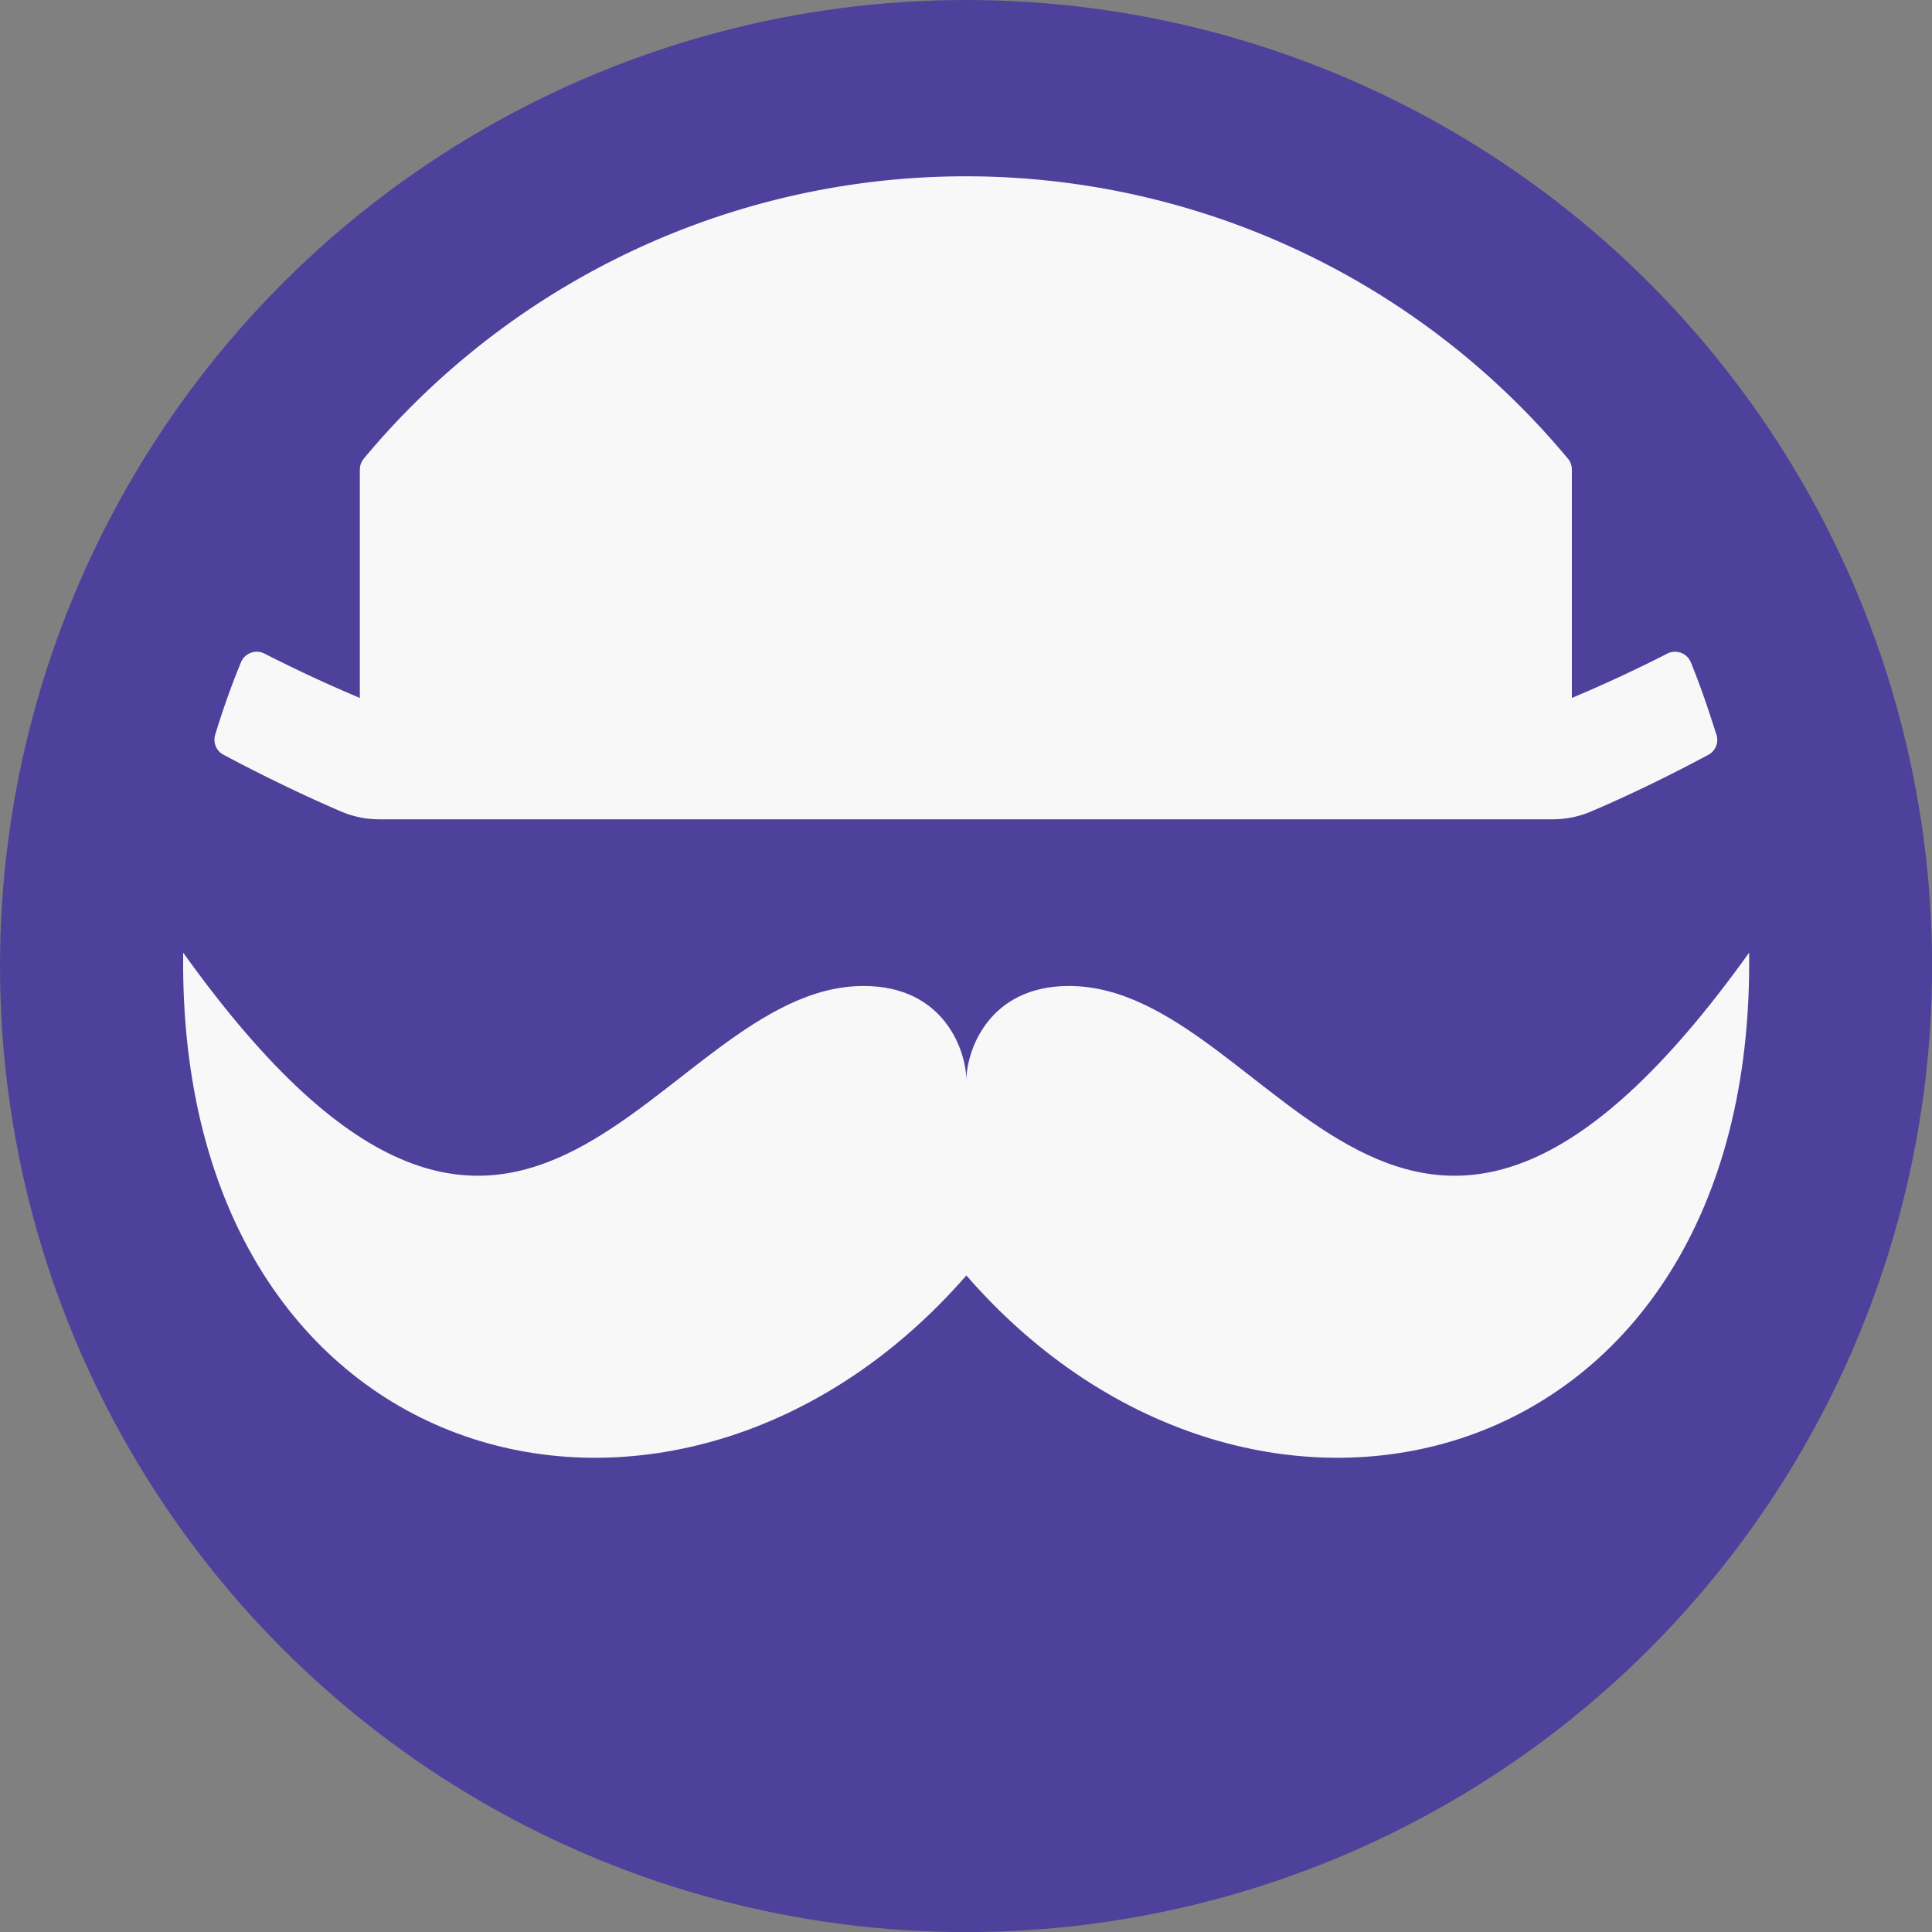 <svg preserveAspectRatio="xMidYMid meet"  x="0" y="0" viewBox="0 0 186.15 186.15" width="40" height="40" xmlns="http://www.w3.org/2000/svg">
  <rect x="0" y="0" width="186.15" height="186.15" fill="#808080" stroke="none"/>
  <defs>
    <style>.cls-1{fill:#4e419c;}.cls-2{fill:#f8f8f8;}</style>
  </defs>
  <g id="Слой_2" data-name="Слой 2">
    <g id="Full_final_logo">
      <circle class="cls-1" cx="93.08" cy="93.08" r="93.08"/>
      <g id="Full_Logo">
        <path class="cls-2" d="M168.53,91.79C135.32,138.2,123,95,103,95c-7.83,0-9.89,6.34-9.89,9.11,0-2.77-2.06-9.11-9.9-9.11-20,0-32.34,43.2-65.56-3.21-.63,50.89,47.76,62.93,75.46,31.1C120.77,154.72,169.17,142.68,168.53,91.79Z"/>
        <path class="cls-2" d="M164.63,72.71c-3.72,2-7.84,4-11.36,5.49a9.35,9.35,0,0,1-3.66.74H36.54a9.3,9.3,0,0,1-3.65-.74c-3.52-1.51-7.64-3.49-11.37-5.49a1.63,1.63,0,0,1-.79-1.9c.45-1.49,1.29-4.1,2.49-7a1.64,1.64,0,0,1,2.25-.84c3.62,1.84,6.51,3.14,9.2,4.28v-22a1.68,1.68,0,0,1,.39-1.07,75.45,75.45,0,0,1,116,0,1.62,1.62,0,0,1,.39,1.07v22c2.7-1.14,5.59-2.44,9.21-4.28a1.64,1.64,0,0,1,2.25.84c1.2,2.93,2,5.55,2.48,7A1.63,1.63,0,0,1,164.63,72.71Z"/>
      </g>
    </g>
  </g>
</svg>